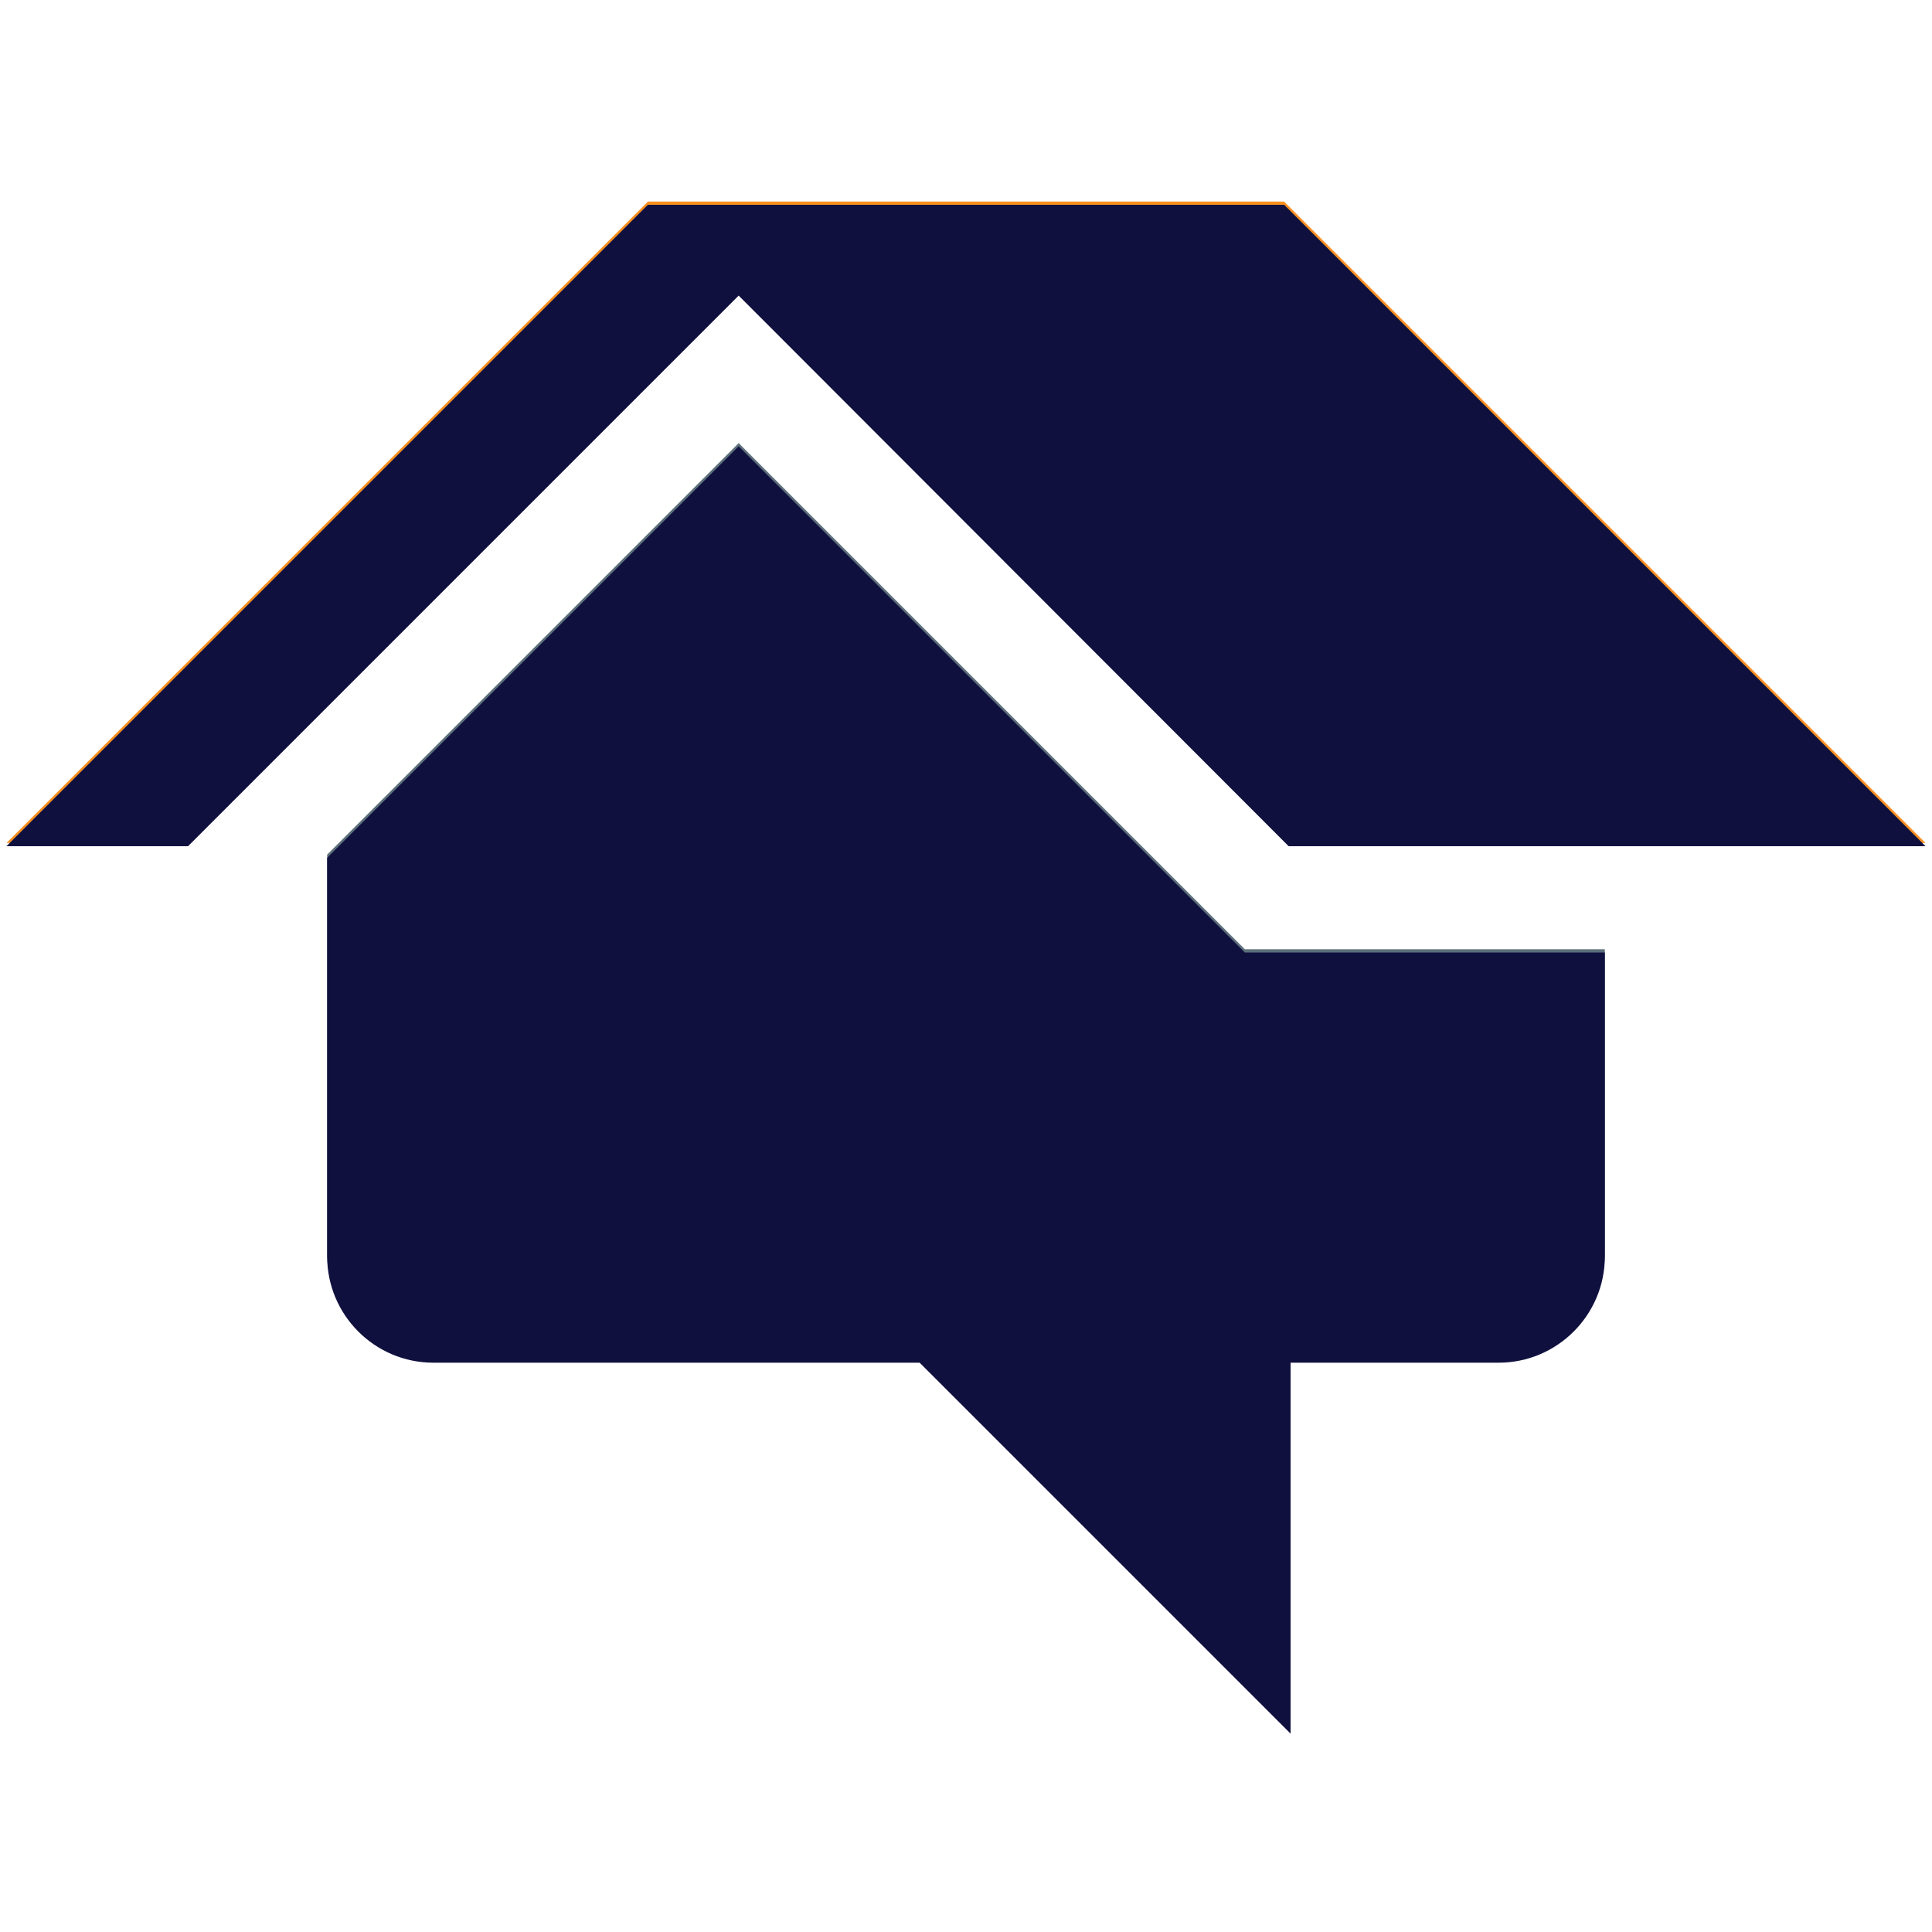 <?xml version="1.0" encoding="utf-8"?>
<!-- Generator: Adobe Illustrator 25.3.1, SVG Export Plug-In . SVG Version: 6.00 Build 0)  -->
<svg version="1.1" id="Layer_1" xmlns="http://www.w3.org/2000/svg" xmlns:xlink="http://www.w3.org/1999/xlink" x="0px" y="0px"
	 viewBox="0 0 300 300" style="enable-background:new 0 0 300 300;" xml:space="preserve">
<style type="text/css">
	.st0{fill:#5D707B;}
	.st1{fill:#F7901F;}
	.st2{fill:#10103F;}
</style>
<g>
	<path class="st0" d="M193.3,147.4l-4.8-4.8l-73.8-73.8l-63.9,63.9v61.9c0,9.1,7.4,16.5,16.5,16.5h75.5l57.6,57.6v-57.6h32.3
		c9.1,0,16.5-7.4,16.5-16.5v-47.2h-49L193.3,147.4L193.3,147.4z"/>
	<polygon class="st1" points="199.4,31.3 100.6,31.3 1,130.9 29.2,130.9 114.7,45.4 200.1,130.9 299,130.9 	"/>
</g>
<g>
	<path class="st2" d="M193.3,147.9l-4.8-4.8l-73.8-73.8l-63.9,63.9v61.9c0,9.1,7.4,16.5,16.5,16.5h75.5l57.6,57.6v-57.6h32.3
		c9.1,0,16.5-7.4,16.5-16.5v-47.2h-49L193.3,147.9L193.3,147.9z"/>
	<polygon class="st2" points="199.4,31.8 100.6,31.8 1,131.4 29.2,131.4 114.7,45.9 200.1,131.4 299,131.4 	"/>
</g>
</svg>
